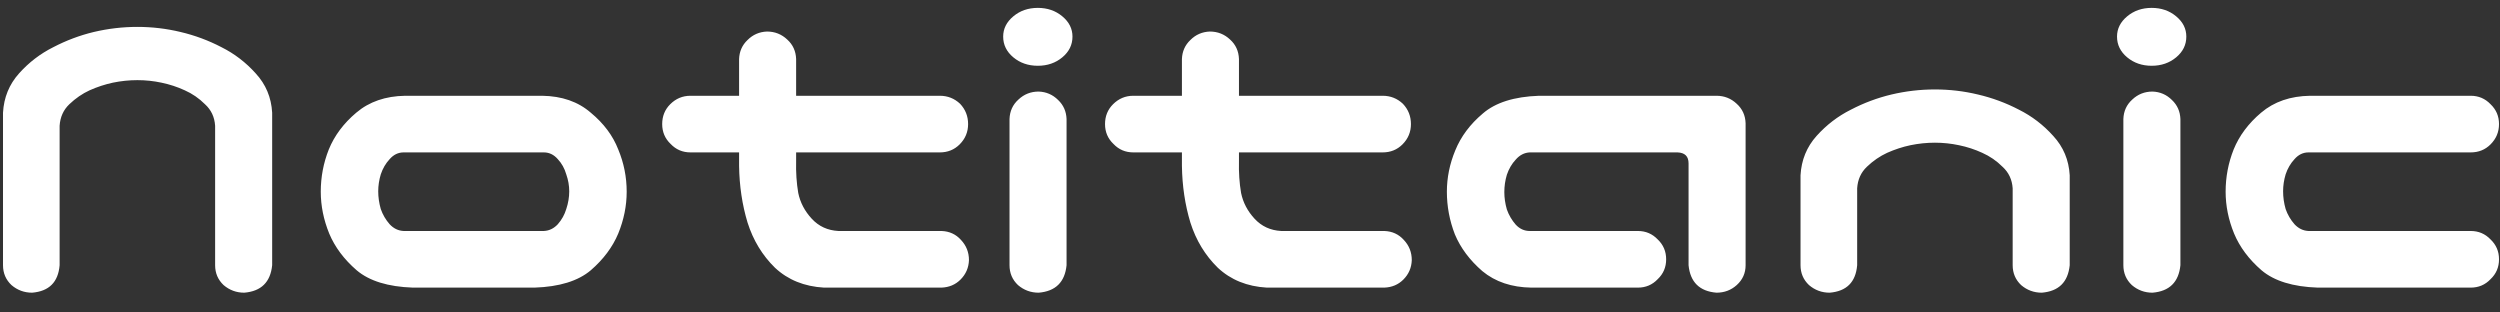 <svg width="104" height="13" viewBox="0 0 104 13" fill="none" xmlns="http://www.w3.org/2000/svg">
<rect x="0" y="0" width="104" height="13" fill="#333333" stroke="none"/>
<path d="M5.715 1.119C6.324 1.119 6.922 1.189 7.508 1.33C8.105 1.471 8.674 1.682 9.213 1.963C9.752 2.232 10.227 2.596 10.637 3.053C11.059 3.51 11.287 4.055 11.322 4.688V5.426V11.033C11.252 11.736 10.865 12.117 10.162 12.176C9.834 12.176 9.547 12.07 9.301 11.859C9.066 11.637 8.949 11.361 8.949 11.033V5.232C8.926 4.869 8.785 4.57 8.527 4.336C8.281 4.09 8 3.896 7.684 3.756C7.379 3.615 7.057 3.51 6.717 3.439C6.389 3.369 6.055 3.334 5.715 3.334C5.375 3.334 5.035 3.369 4.695 3.439C4.367 3.51 4.045 3.615 3.729 3.756C3.424 3.896 3.143 4.09 2.885 4.336C2.639 4.57 2.504 4.869 2.48 5.232V11.033C2.422 11.736 2.041 12.117 1.338 12.176C1.01 12.176 0.723 12.07 0.477 11.859C0.242 11.637 0.125 11.361 0.125 11.033V5.426V4.688C0.16 4.055 0.383 3.51 0.793 3.053C1.203 2.596 1.678 2.232 2.217 1.963C2.756 1.682 3.318 1.471 3.904 1.33C4.502 1.189 5.105 1.119 5.715 1.119ZM17.176 11.965C16.145 11.93 15.365 11.69 14.838 11.244C14.31 10.787 13.93 10.277 13.695 9.715C13.461 9.141 13.344 8.561 13.344 7.975C13.344 7.365 13.455 6.779 13.678 6.217C13.912 5.643 14.293 5.133 14.82 4.688C15.359 4.23 16.039 3.996 16.859 3.984H22.555C23.375 3.996 24.049 4.23 24.576 4.688C25.115 5.133 25.496 5.643 25.719 6.217C25.953 6.779 26.07 7.365 26.07 7.975C26.07 8.561 25.953 9.141 25.719 9.715C25.484 10.277 25.104 10.787 24.576 11.244C24.049 11.69 23.27 11.93 22.238 11.965H17.176ZM16.789 6.34C16.566 6.34 16.373 6.434 16.209 6.621C16.045 6.797 15.922 7.008 15.84 7.254C15.77 7.488 15.734 7.723 15.734 7.957C15.734 8.203 15.77 8.449 15.84 8.695C15.922 8.93 16.045 9.141 16.209 9.328C16.373 9.504 16.566 9.598 16.789 9.609H22.625C22.848 9.598 23.041 9.504 23.205 9.328C23.369 9.141 23.486 8.93 23.557 8.695C23.639 8.449 23.68 8.203 23.68 7.957C23.68 7.723 23.639 7.488 23.557 7.254C23.486 7.008 23.369 6.797 23.205 6.621C23.041 6.434 22.848 6.34 22.625 6.34H16.789ZM31.906 1.312C32.234 1.312 32.516 1.424 32.75 1.646C32.984 1.857 33.107 2.127 33.119 2.455V3.984H39.096C39.424 3.984 39.705 4.096 39.94 4.318C40.162 4.553 40.273 4.834 40.273 5.162C40.273 5.49 40.156 5.771 39.922 6.006C39.699 6.229 39.424 6.34 39.096 6.34H33.119V6.691C33.107 7.172 33.137 7.617 33.207 8.027C33.289 8.426 33.477 8.783 33.77 9.1C34.062 9.416 34.432 9.586 34.877 9.609H39.166C39.494 9.621 39.764 9.744 39.975 9.979C40.197 10.213 40.309 10.494 40.309 10.822C40.297 11.139 40.18 11.408 39.957 11.631C39.746 11.842 39.482 11.953 39.166 11.965H34.279C33.459 11.918 32.779 11.643 32.24 11.139C31.713 10.623 31.332 9.996 31.098 9.258C30.875 8.52 30.758 7.734 30.746 6.902V6.34H28.725C28.396 6.34 28.121 6.223 27.898 5.988C27.664 5.766 27.547 5.49 27.547 5.162C27.547 4.834 27.658 4.559 27.881 4.336C28.115 4.102 28.396 3.984 28.725 3.984H30.746V2.455C30.758 2.139 30.875 1.875 31.098 1.664C31.32 1.441 31.59 1.324 31.906 1.312ZM43.209 3.809C43.525 3.82 43.795 3.938 44.018 4.16C44.24 4.371 44.357 4.635 44.369 4.951V11.033C44.299 11.736 43.912 12.117 43.209 12.176C42.881 12.176 42.594 12.07 42.348 11.859C42.113 11.637 41.996 11.361 41.996 11.033V4.951C42.008 4.623 42.131 4.354 42.365 4.143C42.6 3.92 42.881 3.809 43.209 3.809ZM41.732 1.523C41.732 1.195 41.873 0.914 42.154 0.68C42.435 0.445 42.775 0.328 43.174 0.328C43.572 0.328 43.912 0.445 44.193 0.68C44.475 0.914 44.615 1.195 44.615 1.523C44.615 1.863 44.475 2.15 44.193 2.385C43.912 2.619 43.572 2.736 43.174 2.736C42.775 2.736 42.435 2.619 42.154 2.385C41.873 2.15 41.732 1.863 41.732 1.523ZM50.328 1.312C50.656 1.312 50.938 1.424 51.172 1.646C51.406 1.857 51.529 2.127 51.541 2.455V3.984H57.518C57.846 3.984 58.127 4.096 58.361 4.318C58.584 4.553 58.695 4.834 58.695 5.162C58.695 5.49 58.578 5.771 58.344 6.006C58.121 6.229 57.846 6.34 57.518 6.34H51.541V6.691C51.529 7.172 51.559 7.617 51.629 8.027C51.711 8.426 51.898 8.783 52.191 9.1C52.484 9.416 52.853 9.586 53.299 9.609H57.588C57.916 9.621 58.185 9.744 58.397 9.979C58.619 10.213 58.73 10.494 58.73 10.822C58.719 11.139 58.602 11.408 58.379 11.631C58.168 11.842 57.904 11.953 57.588 11.965H52.701C51.881 11.918 51.201 11.643 50.662 11.139C50.135 10.623 49.754 9.996 49.52 9.258C49.297 8.52 49.18 7.734 49.168 6.902V6.34H47.147C46.818 6.34 46.543 6.223 46.32 5.988C46.086 5.766 45.969 5.49 45.969 5.162C45.969 4.834 46.08 4.559 46.303 4.336C46.537 4.102 46.818 3.984 47.147 3.984H49.168V2.455C49.18 2.139 49.297 1.875 49.52 1.664C49.742 1.441 50.012 1.324 50.328 1.312ZM70.244 11.033V6.797C70.244 6.504 70.092 6.352 69.787 6.34H63.635C63.412 6.352 63.219 6.451 63.055 6.639C62.891 6.814 62.768 7.025 62.685 7.271C62.615 7.506 62.58 7.746 62.58 7.992C62.58 8.227 62.615 8.467 62.685 8.713C62.768 8.947 62.891 9.158 63.055 9.346C63.219 9.521 63.412 9.609 63.635 9.609H68.135C68.463 9.609 68.738 9.727 68.961 9.961C69.195 10.184 69.312 10.459 69.312 10.787C69.312 11.115 69.195 11.391 68.961 11.613C68.738 11.848 68.463 11.965 68.135 11.965H63.705C62.885 11.953 62.205 11.725 61.666 11.279C61.139 10.822 60.758 10.312 60.523 9.75C60.301 9.176 60.19 8.584 60.19 7.975C60.19 7.389 60.307 6.814 60.541 6.252C60.775 5.678 61.156 5.168 61.684 4.723C62.211 4.266 62.99 4.02 64.022 3.984H71.404C71.732 3.984 72.014 4.096 72.248 4.318C72.482 4.529 72.606 4.799 72.617 5.127V11.033C72.617 11.361 72.494 11.637 72.248 11.859C72.014 12.07 71.732 12.176 71.404 12.176C70.701 12.117 70.314 11.736 70.244 11.033ZM80.492 3.721C81.102 3.721 81.699 3.791 82.285 3.932C82.883 4.072 83.451 4.283 83.99 4.564C84.529 4.834 85.004 5.197 85.414 5.654C85.836 6.111 86.064 6.656 86.1 7.289V8.027V11.033C86.029 11.736 85.643 12.117 84.939 12.176C84.611 12.176 84.324 12.07 84.078 11.859C83.844 11.637 83.727 11.361 83.727 11.033V10.26V7.834C83.703 7.471 83.562 7.172 83.305 6.938C83.059 6.691 82.777 6.498 82.461 6.357C82.156 6.217 81.834 6.111 81.494 6.041C81.166 5.971 80.832 5.936 80.492 5.936C80.152 5.936 79.812 5.971 79.473 6.041C79.144 6.111 78.822 6.217 78.506 6.357C78.201 6.498 77.92 6.691 77.662 6.938C77.416 7.172 77.281 7.471 77.258 7.834V10.26V11.033C77.199 11.736 76.818 12.117 76.115 12.176C75.787 12.176 75.5 12.07 75.254 11.859C75.019 11.637 74.902 11.361 74.902 11.033V8.027V7.289C74.938 6.656 75.16 6.111 75.57 5.654C75.981 5.197 76.455 4.834 76.994 4.564C77.533 4.283 78.096 4.072 78.682 3.932C79.279 3.791 79.883 3.721 80.492 3.721ZM89.545 3.809C89.861 3.82 90.131 3.938 90.353 4.16C90.576 4.371 90.693 4.635 90.705 4.951V11.033C90.635 11.736 90.248 12.117 89.545 12.176C89.217 12.176 88.93 12.07 88.684 11.859C88.449 11.637 88.332 11.361 88.332 11.033V4.951C88.344 4.623 88.467 4.354 88.701 4.143C88.936 3.92 89.217 3.809 89.545 3.809ZM88.068 1.523C88.068 1.195 88.209 0.914 88.49 0.68C88.772 0.445 89.111 0.328 89.51 0.328C89.908 0.328 90.248 0.445 90.529 0.68C90.811 0.914 90.951 1.195 90.951 1.523C90.951 1.863 90.811 2.15 90.529 2.385C90.248 2.619 89.908 2.736 89.51 2.736C89.111 2.736 88.772 2.619 88.49 2.385C88.209 2.15 88.068 1.863 88.068 1.523ZM96.418 11.965C95.387 11.93 94.607 11.69 94.08 11.244C93.553 10.787 93.172 10.277 92.938 9.715C92.703 9.141 92.586 8.561 92.586 7.975C92.586 7.365 92.697 6.779 92.92 6.217C93.154 5.643 93.535 5.133 94.062 4.688C94.602 4.23 95.281 3.996 96.102 3.984H102.781C103.109 3.984 103.385 4.102 103.607 4.336C103.842 4.559 103.959 4.834 103.959 5.162C103.959 5.49 103.842 5.771 103.607 6.006C103.385 6.229 103.109 6.34 102.781 6.34H96.031C95.809 6.34 95.615 6.434 95.451 6.621C95.287 6.797 95.164 7.008 95.082 7.254C95.012 7.488 94.977 7.723 94.977 7.957C94.977 8.203 95.012 8.449 95.082 8.695C95.164 8.93 95.287 9.141 95.451 9.328C95.615 9.504 95.809 9.598 96.031 9.609H102.781C103.109 9.609 103.385 9.727 103.607 9.961C103.842 10.184 103.959 10.459 103.959 10.787C103.959 11.115 103.842 11.391 103.607 11.613C103.385 11.848 103.109 11.965 102.781 11.965H96.418Z" fill="white"/>
</svg>
